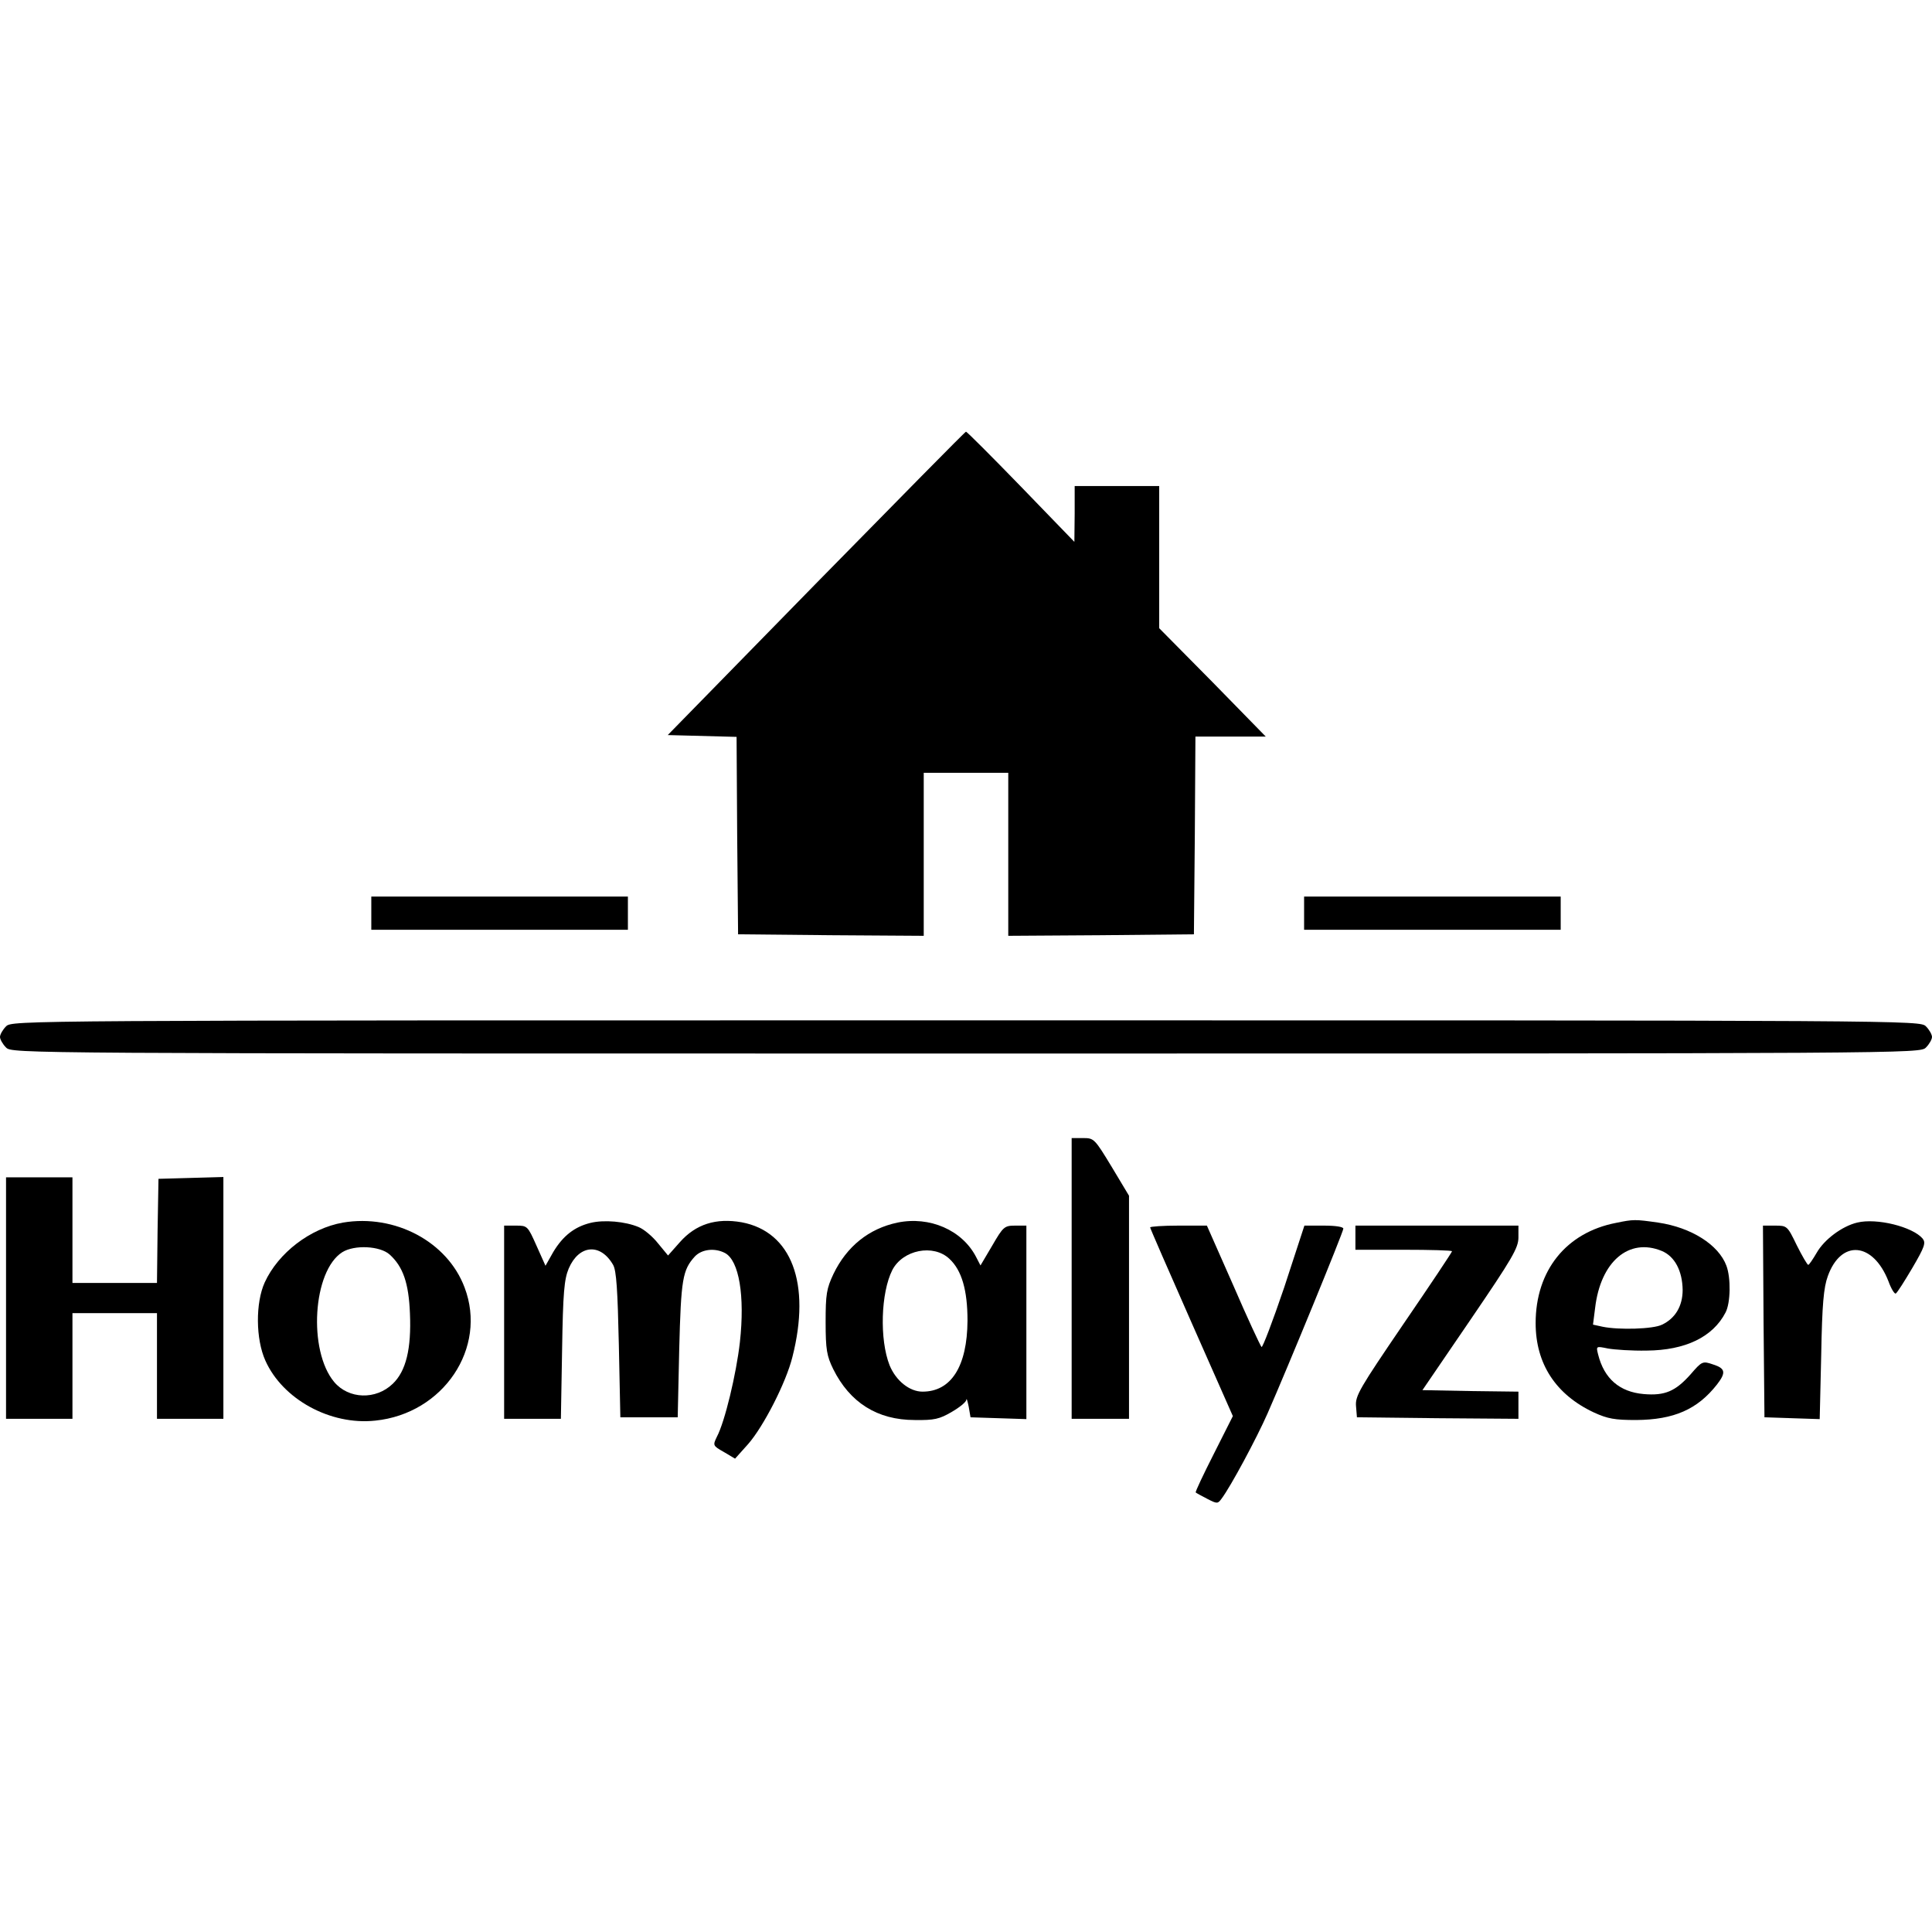 <?xml version="1.0" standalone="no"?>
<!DOCTYPE svg PUBLIC "-//W3C//DTD SVG 20010904//EN"
 "http://www.w3.org/TR/2001/REC-SVG-20010904/DTD/svg10.dtd">
<svg version="1.0" xmlns="http://www.w3.org/2000/svg"
 width="640pt" height="640pt" viewBox="0 0 640 640"
 preserveAspectRatio="xMidYMid meet">
<g transform="translate(0,640) scale(0.1,-0.1)"
fill="#000000" stroke="none">
<path d="M2703 4467 l-491 -502 114 -3 114 -3 2 -327 3 -327 308 -3 307 -2 0
270 0 270 140 0 140 0 0 -270 0 -270 308 2 307 3 3 328 2 327 117 0 116 0
-176 180 -177 179 0 236 0 235 -140 0 -140 0 0 -92 -1 -93 -177 183 c-97 100
-179 182 -182 182 -3 0 -226 -227 -497 -503z"/>
<path d="M1230 3375 l0 -55 425 0 425 0 0 55 0 55 -425 0 -425 0 0 -55z"/>
<path d="M4320 3375 l0 -55 425 0 425 0 0 55 0 55 -425 0 -425 0 0 -55z"/>
<path d="M20 3000 c-11 -11 -20 -27 -20 -35 0 -8 9 -24 20 -35 20 -20 33 -20
3180 -20 3147 0 3160 0 3180 20 11 11 20 27 20 35 0 8 -9 24 -20 35 -20 20
-33 20 -3180 20 -3147 0 -3160 0 -3180 -20z"/>
<path d="M3550 2165 l0 -465 95 0 95 0 0 369 0 370 -57 95 c-57 94 -59 96 -95
96 l-38 0 0 -465z"/>
<path d="M20 2100 l0 -400 110 0 110 0 0 175 0 175 140 0 140 0 0 -175 0 -175
110 0 110 0 0 400 0 401 -107 -3 -108 -3 -3 -172 -2 -173 -140 0 -140 0 0 175
0 175 -110 0 -110 0 0 -400z"/>
<path d="M1136 2350 c-108 -19 -214 -100 -259 -198 -31 -68 -30 -188 2 -259
57 -128 215 -215 364 -199 226 23 372 241 296 441 -57 152 -231 244 -403 215z
m155 -106 c44 -40 63 -94 67 -195 5 -117 -13 -191 -57 -233 -56 -54 -146 -51
-194 6 -87 104 -71 368 27 430 40 25 125 21 157 -8z"/>
<path d="M1956 2349 c-53 -13 -91 -43 -123 -96 l-26 -46 -30 67 c-29 65 -30
66 -68 66 l-39 0 0 -320 0 -320 94 0 94 0 4 228 c3 191 7 234 22 270 34 79
105 85 147 12 11 -19 15 -84 19 -265 l5 -240 95 0 95 0 5 225 c6 233 11 263
52 308 23 24 66 29 100 11 46 -25 66 -141 49 -295 -12 -106 -50 -264 -76 -313
-14 -29 -14 -30 23 -51 l37 -22 43 48 c51 58 126 204 147 289 62 244 -3 415
-168 446 -85 15 -152 -6 -205 -66 l-39 -44 -33 40 c-18 23 -47 47 -64 54 -45
19 -115 25 -160 14z"/>
<path d="M2973 2350 c-95 -20 -168 -79 -212 -170 -23 -49 -26 -67 -26 -160 0
-91 4 -112 25 -155 55 -111 146 -169 270 -169 65 -1 82 3 123 27 26 15 48 33
48 40 1 7 4 -4 8 -23 l6 -35 93 -3 92 -3 0 321 0 320 -37 0 c-36 0 -40 -4 -76
-66 l-39 -66 -15 29 c-46 88 -153 135 -260 113z m172 -120 c41 -38 60 -104 60
-205 -1 -151 -54 -235 -149 -235 -43 0 -88 36 -109 87 -34 86 -29 241 9 316
35 67 136 87 189 37z"/>
<path d="M5353 2349 c-165 -32 -266 -158 -266 -332 0 -135 67 -237 193 -296
46 -21 69 -25 140 -25 125 1 203 35 268 118 30 39 28 53 -13 66 -35 12 -37 11
-75 -33 -50 -56 -85 -71 -155 -65 -80 7 -131 51 -151 131 -7 28 -7 28 32 20
22 -4 80 -8 129 -7 128 1 219 45 261 126 17 32 18 115 3 155 -26 70 -117 127
-226 143 -77 11 -82 11 -140 -1z m152 -93 c43 -18 68 -66 69 -129 0 -53 -24
-94 -68 -115 -29 -15 -144 -18 -197 -7 l-32 7 7 55 c18 154 112 234 221 189z"/>
<path d="M6152 2350 c-50 -12 -109 -56 -134 -100 -13 -22 -25 -40 -28 -40 -3
0 -20 29 -38 65 -31 64 -32 65 -72 65 l-40 0 2 -317 3 -318 91 -3 92 -3 5 213
c3 167 8 223 22 261 44 122 150 113 201 -18 9 -25 20 -42 24 -40 5 3 29 41 55
85 41 70 45 83 34 97 -33 39 -152 69 -217 53z"/>
<path d="M3810 2334 c0 -3 62 -145 137 -315 l137 -310 -63 -125 c-35 -69 -62
-126 -60 -128 2 -2 19 -11 38 -21 33 -17 35 -17 48 1 30 40 116 200 152 282
66 150 251 601 251 612 0 6 -26 10 -64 10 l-65 0 -67 -205 c-38 -112 -72 -201
-75 -197 -4 4 -47 96 -94 205 l-87 197 -94 0 c-52 0 -94 -3 -94 -6z"/>
<path d="M4490 2300 l0 -40 160 0 c88 0 160 -2 160 -5 0 -3 -72 -111 -161
-241 -145 -213 -160 -238 -157 -272 l3 -37 268 -3 267 -2 0 45 0 45 -159 2
-159 3 159 233 c139 204 159 238 159 273 l0 39 -270 0 -270 0 0 -40z"/>
</g>
</svg>
